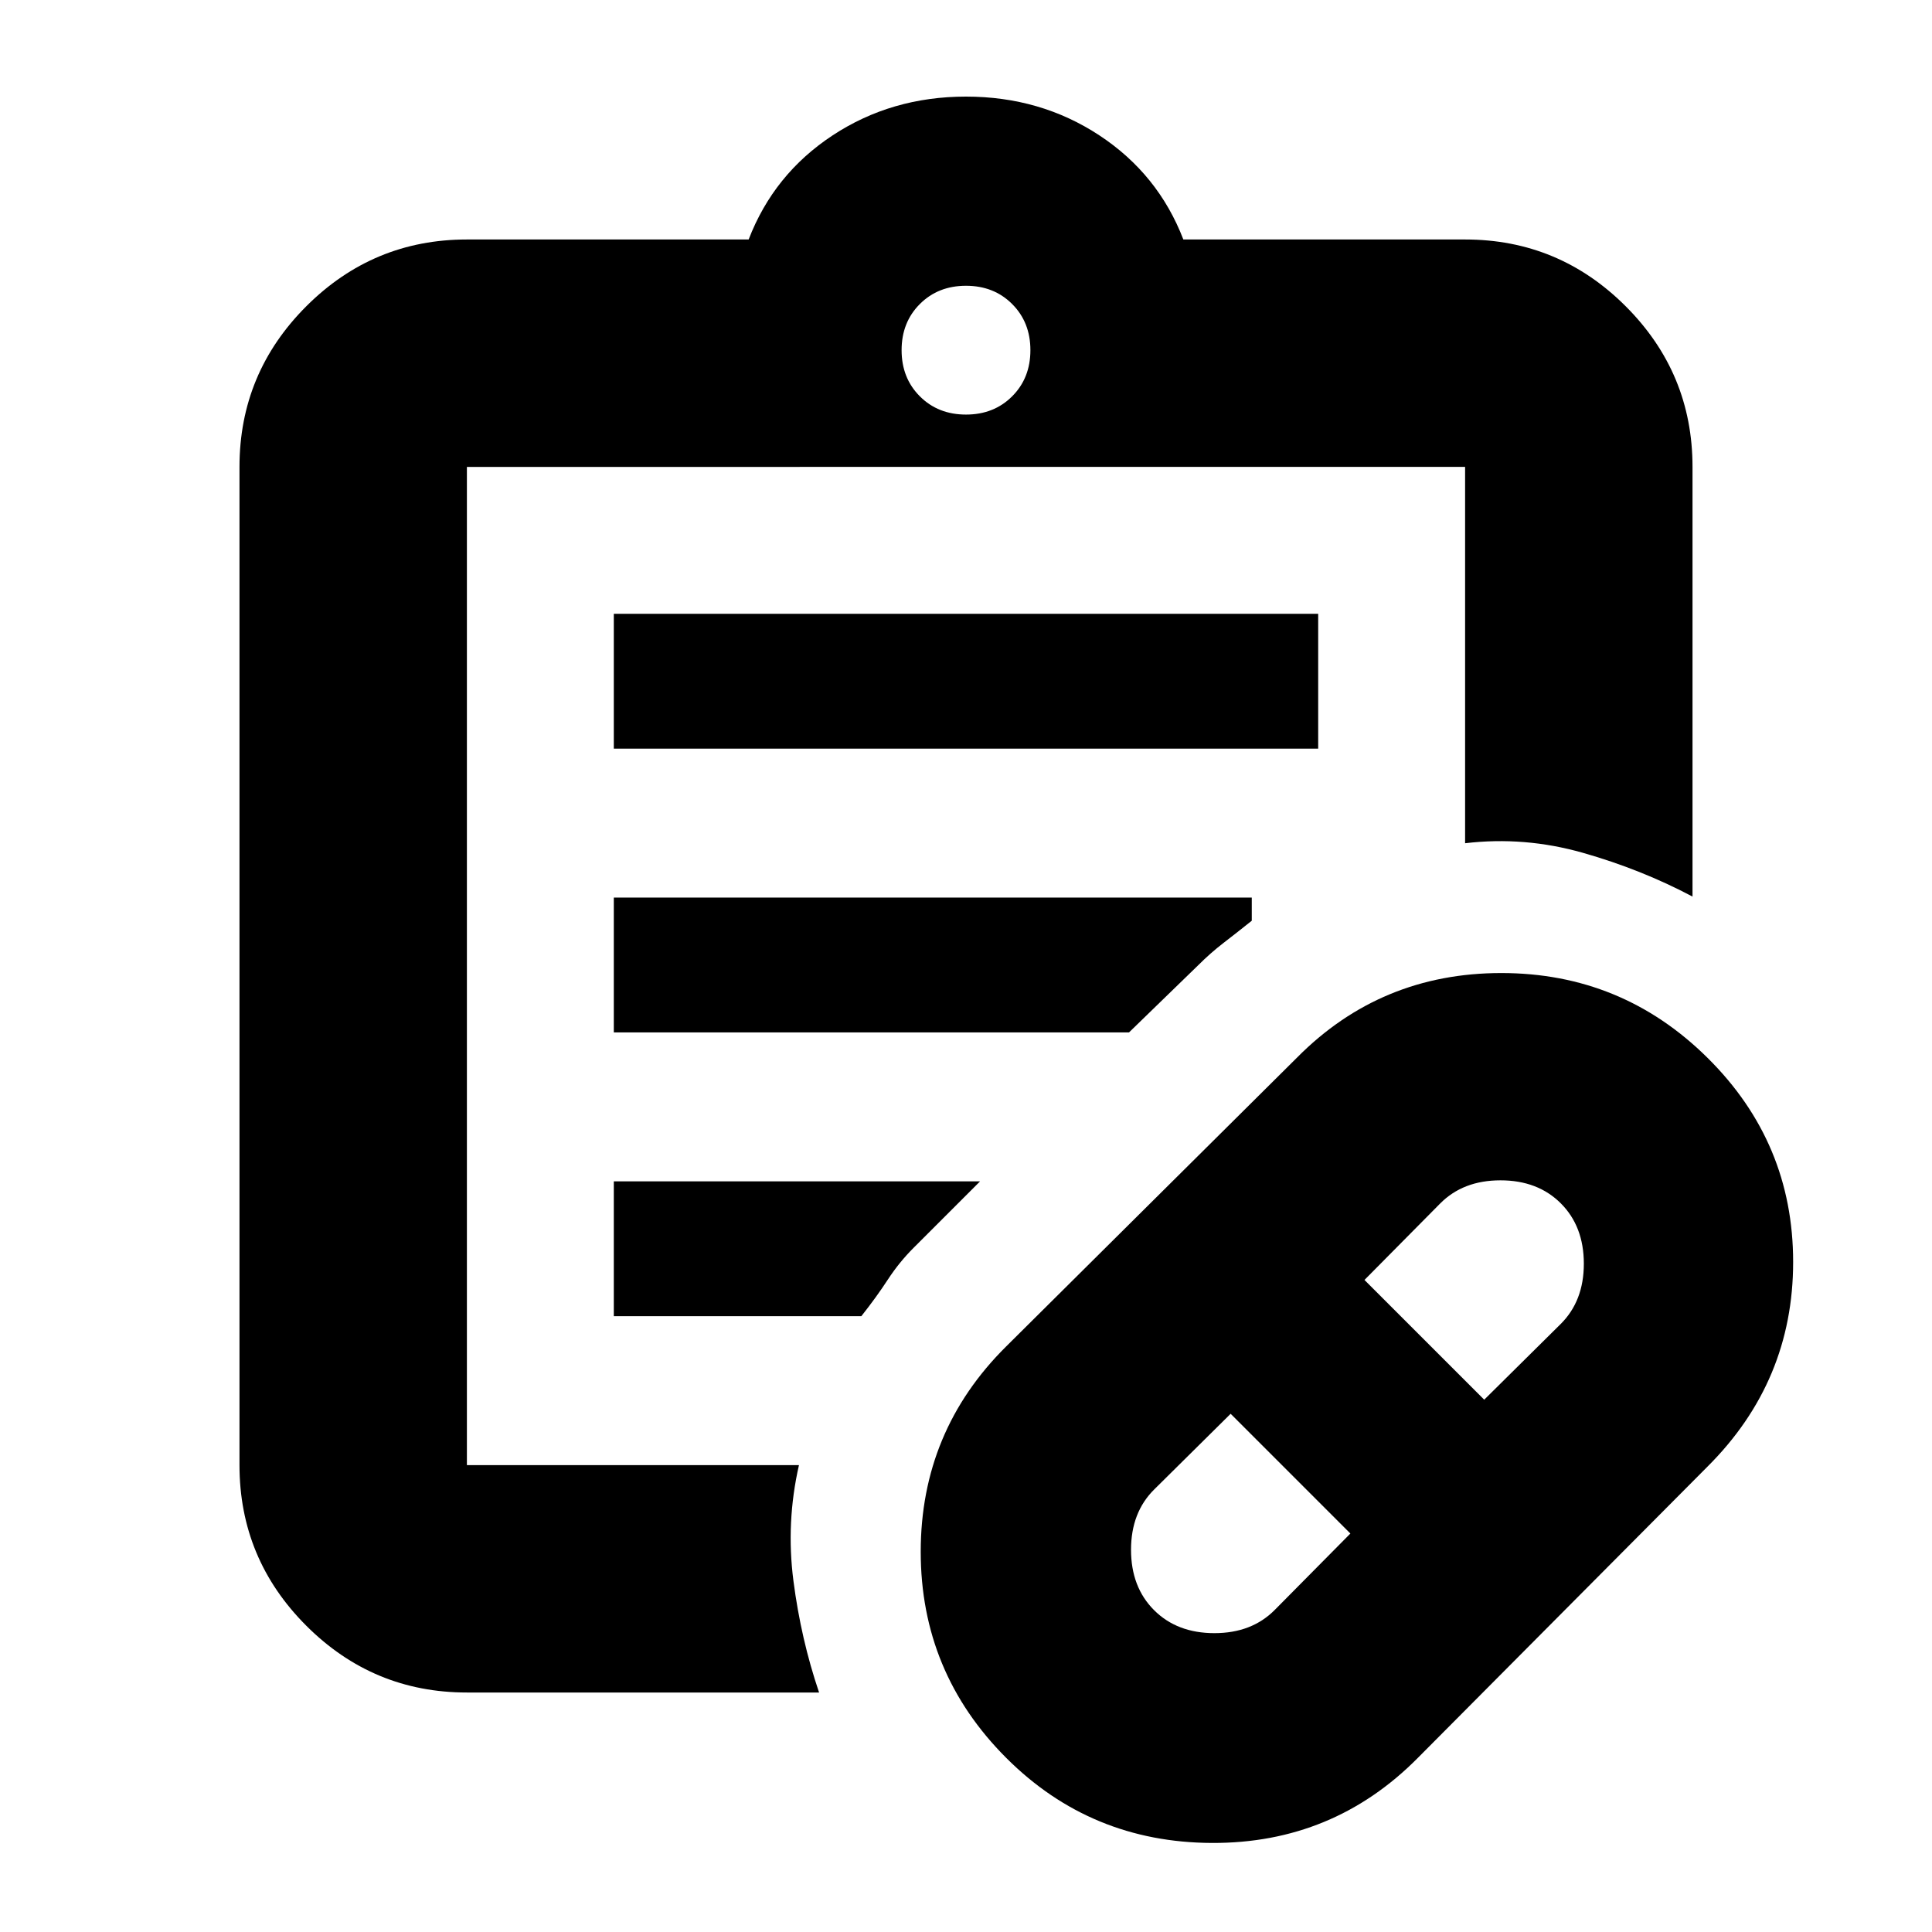 <svg xmlns="http://www.w3.org/2000/svg" height="20" viewBox="0 -960 960 960" width="20"><path d="M633.43-160.05 671-198l-59.5-59.5-37.95 37.57Q562-208.5 562-189.94t11.44 30q11.44 11.44 30 11.44 18.56 0 29.99-11.55ZM737.5-264.5l37.95-37.57Q787-313.5 787-332.06q0-18.57-11.44-30-11.43-11.44-30-11.44-18.56 0-29.99 11.55L678-324l59.5 59.5Zm-33 178Q662.39-44 602.2-44.25 542-44.5 500-86.5q-42.5-42.5-42.5-102.45 0-59.94 42.5-102.05l144.5-143.5q41.61-42 101.51-42 59.9 0 102.45 42.13Q891-392.24 891-332.93q0 59.32-42.6 101.73L704.5-86.5ZM232-232v-496 496Zm0 113q-46.61 0-79.81-33.19Q119-185.39 119-232v-496q0-46.61 33.19-79.81Q185.39-841 232-841h140q12.5-32.5 41.75-51.75T480-912q37 0 66.25 19.25T588-841h140q46.61 0 79.81 33.19Q841-774.61 841-728v213.5q-25.5-13.5-54.5-21.75T728-541v-187H232v496h165q-6.5 28.5-2.75 57.5T407-119H232Zm248-635q13.87 0 22.93-9.07Q512-772.13 512-786t-9.07-22.93Q493.87-818 480-818t-22.93 9.07Q448-799.87 448-786t9.07 22.93Q466.13-754 480-754ZM305-588v-67h350v67H305Zm0 141v-67h317v11.5q-7.5 6-14 11t-12.5 11L561-447H305Zm0 141v-67h182l-33 33q-7.19 7.17-12.85 15.84Q435.5-315.5 428-306H305Z"/></svg>